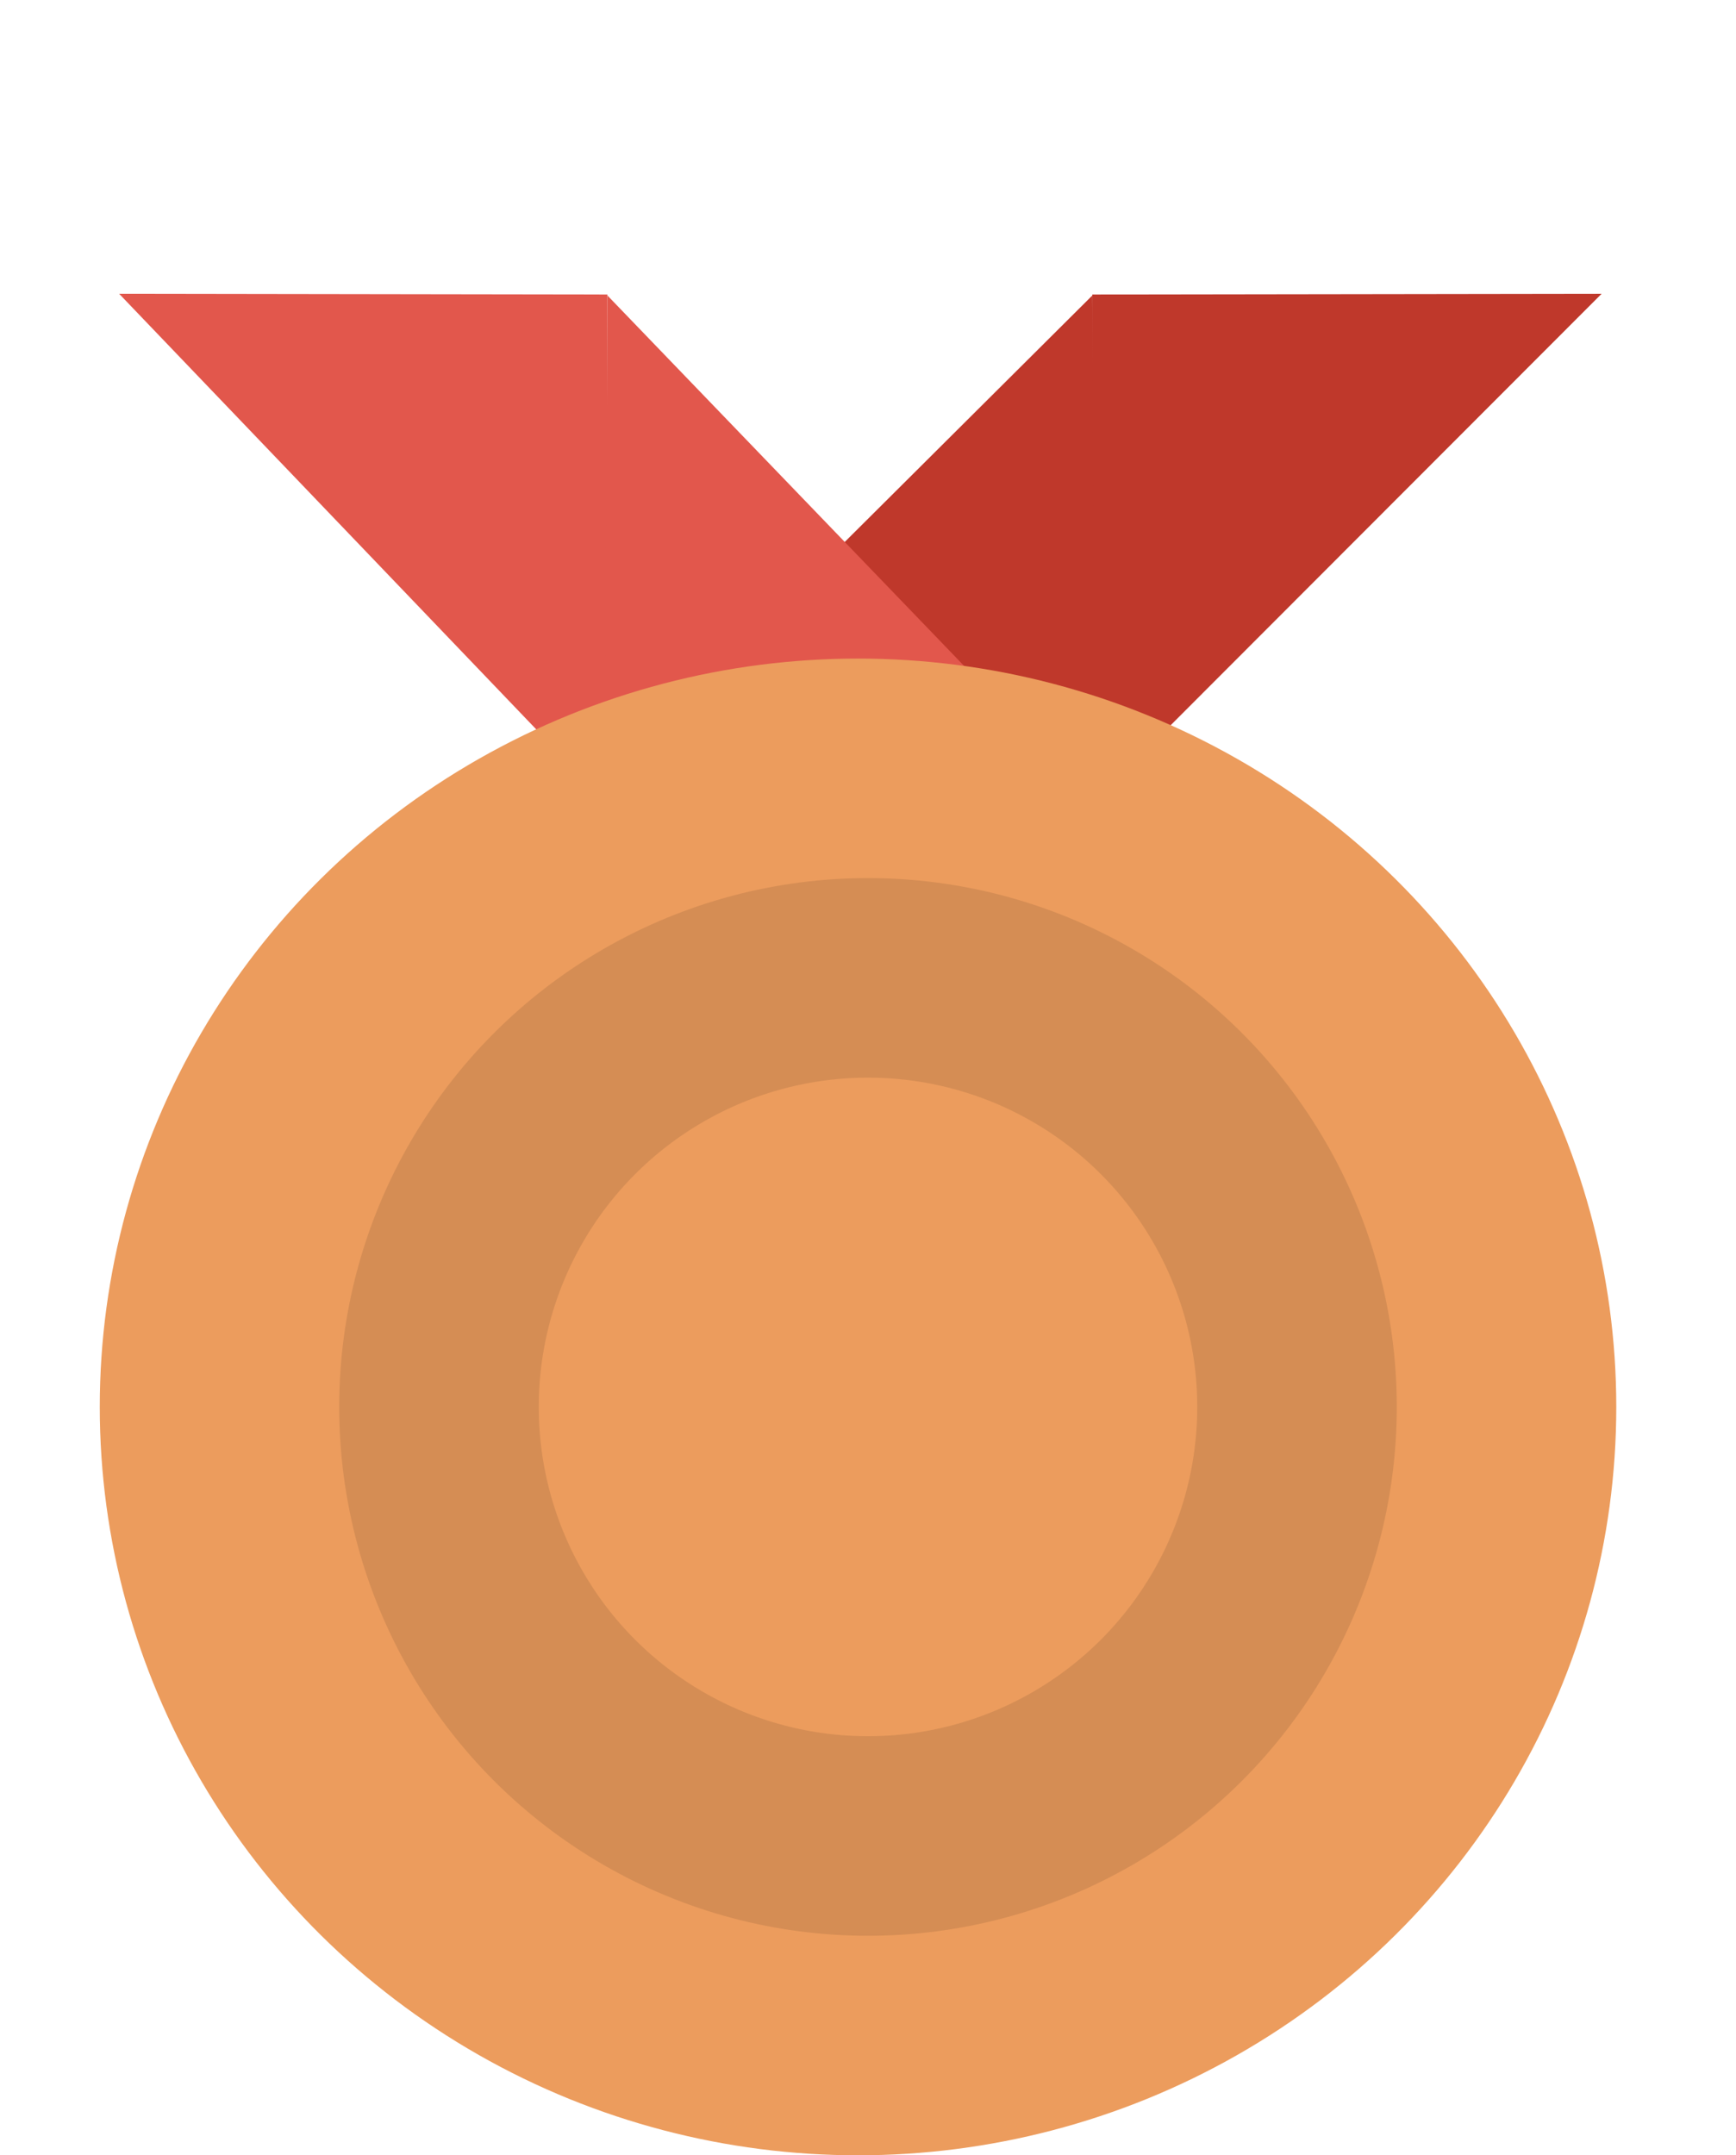 <svg width="87" height="108" viewBox="0 0 87 108" fill="none" xmlns="http://www.w3.org/2000/svg">
<path d="M54.742 14.757L80.266 14.72L54.731 40.281L54.742 14.757Z" fill="#BF382B"/>
<path d="M54.875 39.695L29.991 39.444L54.737 14.81L54.875 39.695Z" fill="#BF382B"/>
<path d="M30.439 14.757L5.97 14.72L30.449 40.281L30.439 14.757Z" fill="#E2574C"/>
<path d="M30.312 39.695L54.167 39.444L30.445 14.81L30.312 39.695Z" fill="#E2574C"/>
<ellipse cx="43" cy="70.5" rx="38" ry="37.5" fill="#EC9C5D"/>
<circle cx="43.5" cy="70.5" r="21.5" fill="#EC9C5D" stroke="#D58D54" stroke-width="10"/>
</svg>
